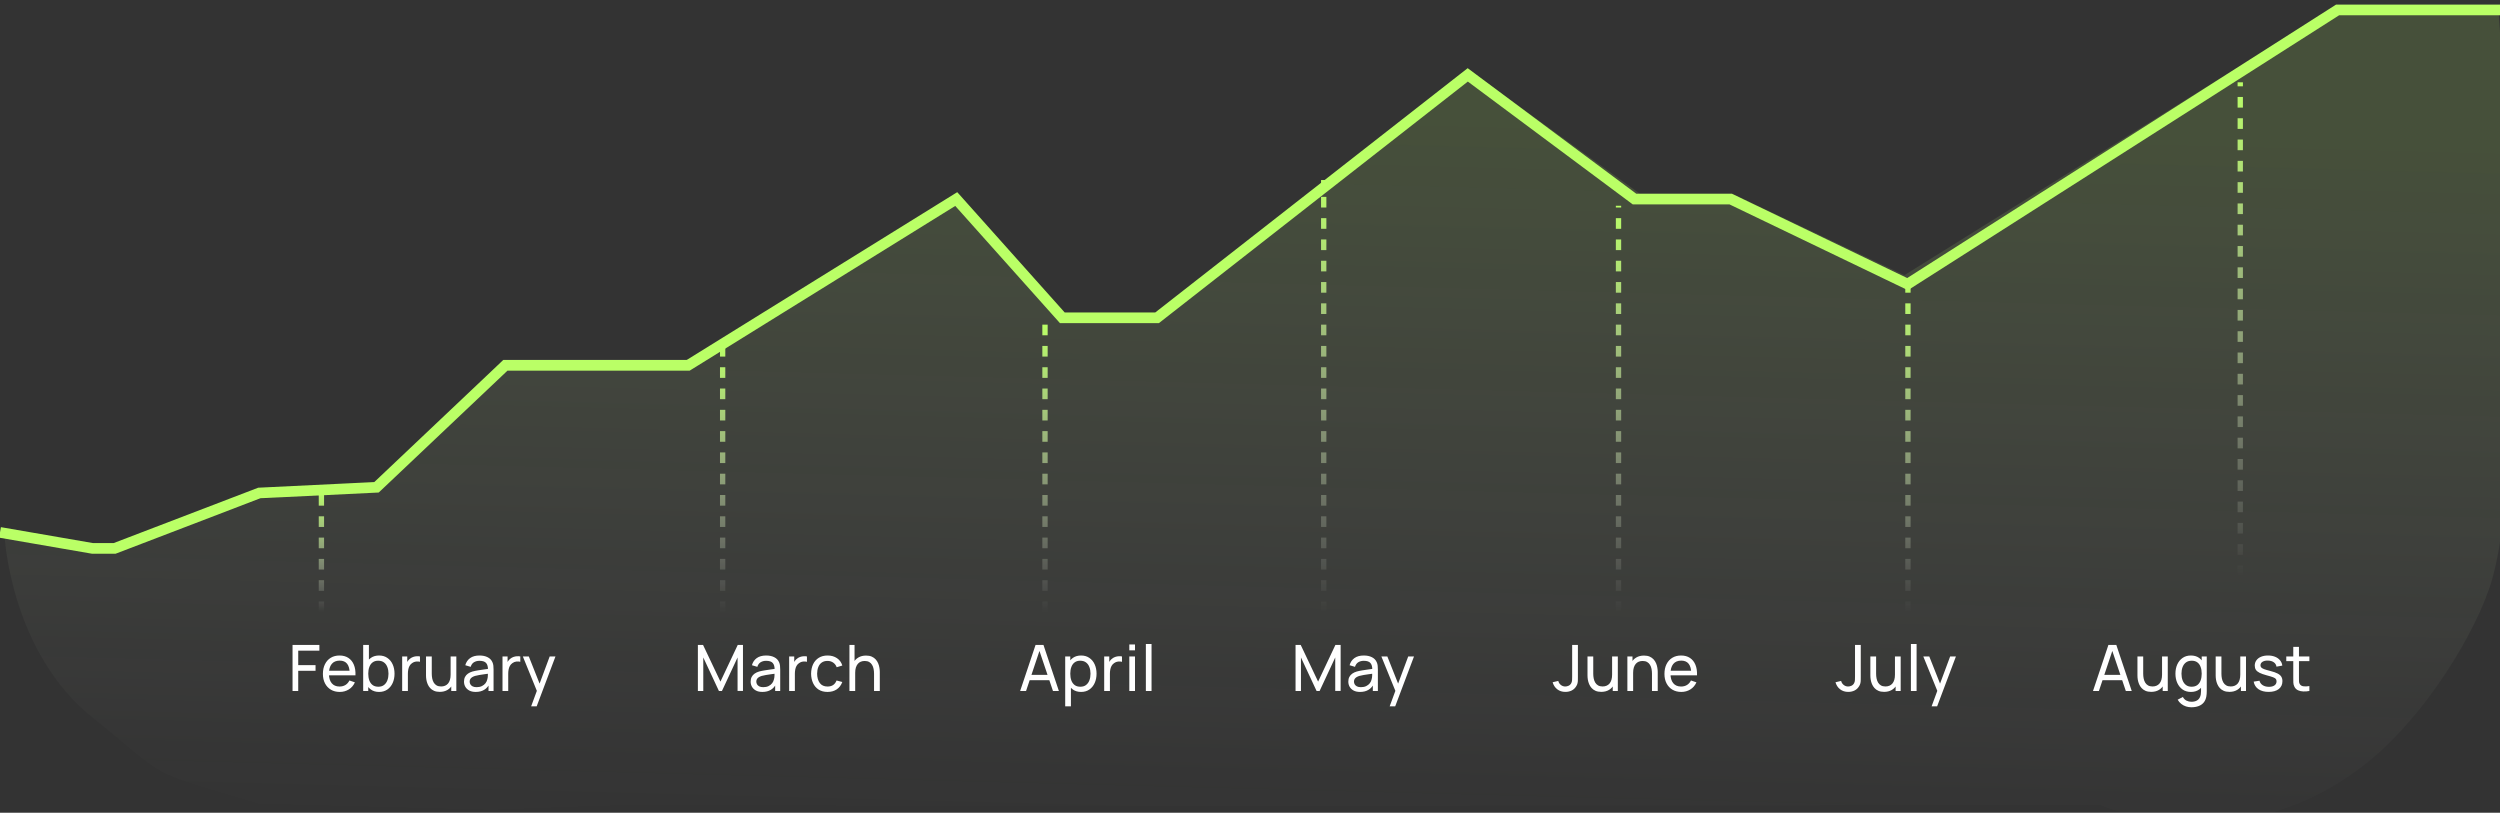 <svg width="486" height="158" viewBox="0 0 486 158" fill="none" xmlns="http://www.w3.org/2000/svg">
<rect x="0" y="0" width="486" height="158" fill="#333333" stroke="none"/>
<path d="M0.97 103V105C0.97 105 2.354 127.032 18 139.5C33.646 151.968 27.261 149.365 51 156.43C76.621 159.805 104.715 156.101 135.224 156.43C186.584 156.985 408.194 156.43 408.194 156.43C408.194 156.43 435.322 168.364 460.5 148C471.29 139.273 481.54 122.921 484.5 112.5C492.053 85.902 485.638 1 485.638 1H454.398L370.221 53.493L336.745 37.646H318.758L285.282 13.38L224.5 61H207L186.353 37.646L134 69.835H97.917L73.5 94.908L50.5 97L22 107.5L0.97 103Z" fill="url(#paint0_linear_318_8225)" fill-opacity="0.14"/>
<path d="M0 103.5L18 106.613H22.273L50.408 95.836L73.193 94.73L98.237 71.025H133.769L185.893 38.695L206.517 61.782H224.932L285.333 14.556L317.743 38.695H336.441L370.828 55.236L454.435 1.926H486" stroke="#BAFF66" stroke-width="2.071"/>
<path d="M56.87 134.325V125.38H62.087V126.486H57.975V129.3H61.342V130.406H57.975V134.325H56.87ZM66.052 134.512C65.393 134.512 64.818 134.367 64.325 134.077C63.836 133.783 63.455 133.375 63.182 132.853C62.909 132.327 62.772 131.714 62.772 131.014C62.772 130.281 62.907 129.648 63.176 129.114C63.445 128.575 63.82 128.161 64.3 127.871C64.785 127.577 65.352 127.43 66.002 127.43C66.677 127.43 67.251 127.586 67.723 127.896C68.199 128.207 68.555 128.65 68.791 129.225C69.031 129.801 69.135 130.486 69.102 131.282H67.984V130.884C67.971 130.06 67.803 129.445 67.481 129.039C67.157 128.629 66.677 128.424 66.039 128.424C65.356 128.424 64.836 128.644 64.48 129.083C64.124 129.522 63.946 130.151 63.946 130.971C63.946 131.762 64.124 132.375 64.48 132.81C64.836 133.244 65.344 133.462 66.002 133.462C66.445 133.462 66.83 133.36 67.157 133.157C67.485 132.954 67.741 132.663 67.928 132.282L68.99 132.648C68.729 133.24 68.336 133.7 67.81 134.027C67.288 134.35 66.702 134.512 66.052 134.512ZM63.573 131.282V130.393H68.53V131.282H63.573ZM73.69 134.512C73.061 134.512 72.53 134.356 72.1 134.046C71.669 133.731 71.342 133.306 71.118 132.772C70.899 132.234 70.789 131.631 70.789 130.965C70.789 130.29 70.899 129.685 71.118 129.151C71.342 128.617 71.669 128.196 72.1 127.89C72.535 127.584 73.067 127.43 73.696 127.43C74.317 127.43 74.852 127.586 75.299 127.896C75.75 128.203 76.096 128.623 76.336 129.157C76.576 129.691 76.696 130.294 76.696 130.965C76.696 131.636 76.576 132.238 76.336 132.772C76.096 133.306 75.75 133.731 75.299 134.046C74.852 134.356 74.315 134.512 73.69 134.512ZM70.603 134.325V125.38H71.715V129.387H71.59V134.325H70.603ZM73.553 133.499C73.996 133.499 74.363 133.387 74.653 133.164C74.943 132.94 75.16 132.638 75.305 132.257C75.45 131.872 75.522 131.441 75.522 130.965C75.522 130.493 75.45 130.066 75.305 129.685C75.164 129.304 74.945 129.002 74.647 128.778C74.353 128.555 73.978 128.443 73.522 128.443C73.087 128.443 72.727 128.55 72.441 128.766C72.156 128.977 71.942 129.273 71.802 129.654C71.661 130.031 71.59 130.468 71.59 130.965C71.59 131.453 71.659 131.89 71.795 132.275C71.936 132.656 72.151 132.957 72.441 133.176C72.731 133.391 73.102 133.499 73.553 133.499ZM78.182 134.325V127.617H79.17V129.238L79.008 129.027C79.087 128.82 79.189 128.629 79.313 128.455C79.441 128.281 79.584 128.138 79.741 128.027C79.915 127.886 80.112 127.778 80.332 127.704C80.551 127.629 80.775 127.586 81.002 127.573C81.23 127.557 81.443 127.571 81.642 127.617V128.654C81.41 128.592 81.156 128.575 80.878 128.604C80.601 128.633 80.344 128.735 80.108 128.909C79.892 129.062 79.725 129.248 79.605 129.468C79.489 129.687 79.408 129.925 79.362 130.182C79.317 130.435 79.294 130.693 79.294 130.958V134.325H78.182ZM85.488 134.499C85.057 134.499 84.686 134.431 84.376 134.294C84.069 134.157 83.815 133.975 83.612 133.748C83.409 133.52 83.249 133.267 83.133 132.99C83.018 132.712 82.935 132.429 82.885 132.139C82.84 131.849 82.817 131.578 82.817 131.325V127.617H83.935V130.977C83.935 131.292 83.964 131.596 84.022 131.89C84.08 132.184 84.177 132.449 84.314 132.685C84.454 132.921 84.641 133.108 84.873 133.244C85.109 133.381 85.403 133.449 85.755 133.449C86.032 133.449 86.285 133.402 86.513 133.306C86.74 133.211 86.935 133.07 87.097 132.884C87.258 132.694 87.382 132.453 87.469 132.164C87.556 131.874 87.6 131.536 87.6 131.151L88.326 131.375C88.326 132.021 88.208 132.578 87.972 133.046C87.74 133.514 87.411 133.874 86.985 134.126C86.562 134.375 86.063 134.499 85.488 134.499ZM87.724 134.325V132.53H87.6V127.617H88.712V134.325H87.724ZM92.482 134.512C91.981 134.512 91.561 134.42 91.221 134.238C90.885 134.052 90.631 133.808 90.457 133.505C90.287 133.203 90.202 132.872 90.202 132.511C90.202 132.159 90.269 131.855 90.401 131.598C90.538 131.337 90.728 131.122 90.972 130.952C91.217 130.778 91.509 130.642 91.848 130.542C92.167 130.455 92.523 130.381 92.917 130.319C93.314 130.252 93.716 130.192 94.122 130.139C94.528 130.085 94.906 130.033 95.258 129.983L94.861 130.213C94.873 129.617 94.753 129.176 94.501 128.89C94.252 128.604 93.822 128.461 93.209 128.461C92.803 128.461 92.447 128.555 92.14 128.741C91.838 128.923 91.625 129.221 91.501 129.635L90.451 129.319C90.612 128.731 90.925 128.269 91.389 127.933C91.853 127.598 92.463 127.43 93.221 127.43C93.83 127.43 94.352 127.54 94.786 127.76C95.225 127.975 95.54 128.302 95.731 128.741C95.826 128.948 95.886 129.174 95.911 129.418C95.936 129.658 95.948 129.911 95.948 130.176V134.325H94.967V132.716L95.196 132.865C94.944 133.408 94.59 133.818 94.134 134.095C93.683 134.373 93.132 134.512 92.482 134.512ZM92.65 133.586C93.047 133.586 93.391 133.516 93.681 133.375C93.975 133.23 94.211 133.041 94.389 132.81C94.567 132.574 94.683 132.317 94.737 132.039C94.799 131.832 94.832 131.602 94.836 131.35C94.844 131.093 94.849 130.896 94.849 130.76L95.234 130.927C94.873 130.977 94.519 131.025 94.171 131.07C93.824 131.116 93.494 131.166 93.184 131.219C92.873 131.269 92.594 131.329 92.345 131.4C92.163 131.457 91.991 131.532 91.83 131.623C91.672 131.714 91.544 131.832 91.445 131.977C91.349 132.118 91.302 132.294 91.302 132.505C91.302 132.687 91.347 132.861 91.438 133.027C91.534 133.193 91.678 133.327 91.873 133.431C92.072 133.534 92.331 133.586 92.65 133.586ZM97.687 134.325V127.617H98.675V129.238L98.513 129.027C98.592 128.82 98.694 128.629 98.818 128.455C98.946 128.281 99.089 128.138 99.246 128.027C99.42 127.886 99.617 127.778 99.837 127.704C100.056 127.629 100.28 127.586 100.507 127.573C100.735 127.557 100.948 127.571 101.147 127.617V128.654C100.915 128.592 100.661 128.575 100.383 128.604C100.106 128.633 99.849 128.735 99.613 128.909C99.397 129.062 99.23 129.248 99.11 129.468C98.994 129.687 98.913 129.925 98.868 130.182C98.822 130.435 98.799 130.693 98.799 130.958V134.325H97.687ZM103.256 137.307L104.555 133.779L104.573 134.822L101.641 127.617H102.803L105.101 133.412H104.704L106.859 127.617H107.983L104.331 137.307H103.256Z" fill="white"/>
<path d="M135.668 134.325V125.38H136.675L140.054 132.505L143.414 125.38H144.433V134.319H143.383V127.809L140.346 134.325H139.756L136.718 127.809V134.325H135.668ZM148.206 134.512C147.705 134.512 147.285 134.42 146.945 134.238C146.61 134.052 146.355 133.808 146.181 133.505C146.011 133.203 145.926 132.872 145.926 132.511C145.926 132.159 145.993 131.855 146.125 131.598C146.262 131.337 146.452 131.122 146.697 130.952C146.941 130.778 147.233 130.642 147.572 130.542C147.891 130.455 148.247 130.381 148.641 130.319C149.038 130.252 149.44 130.192 149.846 130.139C150.252 130.085 150.631 130.033 150.983 129.983L150.585 130.213C150.598 129.617 150.477 129.176 150.225 128.89C149.976 128.604 149.546 128.461 148.933 128.461C148.527 128.461 148.171 128.555 147.864 128.741C147.562 128.923 147.349 129.221 147.225 129.635L146.175 129.319C146.336 128.731 146.649 128.269 147.113 127.933C147.577 127.598 148.187 127.43 148.945 127.43C149.554 127.43 150.076 127.54 150.511 127.76C150.949 127.975 151.264 128.302 151.455 128.741C151.55 128.948 151.61 129.174 151.635 129.418C151.66 129.658 151.672 129.911 151.672 130.176V134.325H150.691V132.716L150.921 132.865C150.668 133.408 150.314 133.818 149.858 134.095C149.407 134.373 148.856 134.512 148.206 134.512ZM148.374 133.586C148.771 133.586 149.115 133.516 149.405 133.375C149.699 133.23 149.935 133.041 150.113 132.81C150.291 132.574 150.407 132.317 150.461 132.039C150.523 131.832 150.556 131.602 150.56 131.35C150.569 131.093 150.573 130.896 150.573 130.76L150.958 130.927C150.598 130.977 150.243 131.025 149.896 131.07C149.548 131.116 149.219 131.166 148.908 131.219C148.597 131.269 148.318 131.329 148.069 131.4C147.887 131.457 147.715 131.532 147.554 131.623C147.396 131.714 147.268 131.832 147.169 131.977C147.073 132.118 147.026 132.294 147.026 132.505C147.026 132.687 147.071 132.861 147.162 133.027C147.258 133.193 147.403 133.327 147.597 133.431C147.796 133.534 148.055 133.586 148.374 133.586ZM153.411 134.325V127.617H154.399V129.238L154.238 129.027C154.316 128.82 154.418 128.629 154.542 128.455C154.67 128.281 154.813 128.138 154.97 128.027C155.144 127.886 155.341 127.778 155.561 127.704C155.78 127.629 156.004 127.586 156.231 127.573C156.459 127.557 156.672 127.571 156.871 127.617V128.654C156.639 128.592 156.385 128.575 156.107 128.604C155.83 128.633 155.573 128.735 155.337 128.909C155.122 129.062 154.954 129.248 154.834 129.468C154.718 129.687 154.637 129.925 154.592 130.182C154.546 130.435 154.523 130.693 154.523 130.958V134.325H153.411ZM160.875 134.512C160.196 134.512 159.618 134.36 159.142 134.058C158.67 133.752 158.31 133.331 158.061 132.797C157.813 132.263 157.684 131.654 157.676 130.971C157.684 130.271 157.815 129.656 158.067 129.126C158.324 128.592 158.691 128.176 159.167 127.878C159.643 127.579 160.217 127.43 160.887 127.43C161.596 127.43 162.204 127.604 162.714 127.952C163.227 128.3 163.571 128.776 163.745 129.381L162.652 129.71C162.511 129.321 162.281 129.018 161.962 128.803C161.647 128.588 161.285 128.48 160.875 128.48C160.415 128.48 160.036 128.588 159.738 128.803C159.44 129.014 159.219 129.308 159.074 129.685C158.929 130.058 158.854 130.486 158.85 130.971C158.858 131.716 159.03 132.319 159.366 132.779C159.705 133.234 160.208 133.462 160.875 133.462C161.314 133.462 161.678 133.362 161.968 133.164C162.258 132.961 162.478 132.669 162.627 132.288L163.745 132.58C163.513 133.205 163.151 133.683 162.658 134.015C162.165 134.346 161.571 134.512 160.875 134.512ZM169.914 134.325V130.965C169.914 130.646 169.885 130.339 169.827 130.045C169.773 129.751 169.675 129.488 169.535 129.257C169.398 129.02 169.212 128.834 168.976 128.697C168.744 128.561 168.45 128.492 168.093 128.492C167.816 128.492 167.563 128.54 167.336 128.635C167.112 128.726 166.92 128.867 166.758 129.058C166.596 129.248 166.47 129.488 166.379 129.778C166.292 130.064 166.249 130.402 166.249 130.791L165.522 130.567C165.522 129.917 165.638 129.36 165.87 128.896C166.106 128.428 166.435 128.07 166.857 127.822C167.284 127.569 167.785 127.443 168.361 127.443C168.795 127.443 169.166 127.511 169.472 127.648C169.779 127.784 170.034 127.967 170.237 128.194C170.439 128.418 170.599 128.671 170.715 128.952C170.831 129.23 170.912 129.513 170.957 129.803C171.007 130.089 171.032 130.36 171.032 130.617V134.325H169.914ZM165.131 134.325V125.38H166.124V130.319H166.249V134.325H165.131Z" fill="white"/>
<path d="M198.317 134.325L201.311 125.38H202.851L205.845 134.325H204.696L201.895 126.026H202.243L199.466 134.325H198.317ZM199.758 132.232V131.195H204.404V132.232H199.758ZM210.163 134.512C209.533 134.512 209.003 134.356 208.572 134.046C208.142 133.731 207.815 133.306 207.591 132.772C207.372 132.234 207.262 131.631 207.262 130.965C207.262 130.29 207.372 129.685 207.591 129.151C207.815 128.617 208.142 128.196 208.572 127.89C209.007 127.584 209.539 127.43 210.169 127.43C210.79 127.43 211.324 127.586 211.771 127.896C212.223 128.203 212.569 128.623 212.809 129.157C213.049 129.691 213.169 130.294 213.169 130.965C213.169 131.636 213.049 132.238 212.809 132.772C212.569 133.306 212.223 133.731 211.771 134.046C211.324 134.356 210.788 134.512 210.163 134.512ZM207.075 137.307V127.617H208.063V132.555H208.187V137.307H207.075ZM210.026 133.499C210.469 133.499 210.836 133.387 211.125 133.164C211.415 132.94 211.633 132.638 211.778 132.257C211.923 131.872 211.995 131.441 211.995 130.965C211.995 130.493 211.923 130.066 211.778 129.685C211.637 129.304 211.417 129.002 211.119 128.778C210.825 128.555 210.45 128.443 209.995 128.443C209.56 128.443 209.2 128.55 208.914 128.766C208.628 128.977 208.415 129.273 208.274 129.654C208.133 130.031 208.063 130.468 208.063 130.965C208.063 131.453 208.131 131.89 208.268 132.275C208.409 132.656 208.624 132.957 208.914 133.176C209.204 133.391 209.575 133.499 210.026 133.499ZM214.655 134.325V127.617H215.643V129.238L215.481 129.027C215.56 128.82 215.661 128.629 215.785 128.455C215.914 128.281 216.057 128.138 216.214 128.027C216.388 127.886 216.585 127.778 216.804 127.704C217.024 127.629 217.247 127.586 217.475 127.573C217.703 127.557 217.916 127.571 218.115 127.617V128.654C217.883 128.592 217.628 128.575 217.351 128.604C217.073 128.633 216.817 128.735 216.581 128.909C216.365 129.062 216.198 129.248 216.077 129.468C215.961 129.687 215.881 129.925 215.835 130.182C215.79 130.435 215.767 130.693 215.767 130.958V134.325H214.655ZM219.538 126.43V125.287H220.644V126.43H219.538ZM219.538 134.325V127.617H220.644V134.325H219.538ZM222.756 134.325V125.194H223.861V134.325H222.756Z" fill="white"/>
<path d="M251.855 134.325V125.38H252.861L256.241 132.505L259.601 125.38H260.62V134.319H259.57V127.809L256.532 134.325H255.942L252.905 127.809V134.325H251.855ZM264.393 134.512C263.892 134.512 263.471 134.42 263.132 134.238C262.796 134.052 262.542 133.808 262.368 133.505C262.198 133.203 262.113 132.872 262.113 132.511C262.113 132.159 262.179 131.855 262.312 131.598C262.448 131.337 262.639 131.122 262.883 130.952C263.128 130.778 263.42 130.642 263.759 130.542C264.078 130.455 264.434 130.381 264.827 130.319C265.225 130.252 265.627 130.192 266.033 130.139C266.438 130.085 266.817 130.033 267.169 129.983L266.772 130.213C266.784 129.617 266.664 129.176 266.411 128.89C266.163 128.604 265.732 128.461 265.119 128.461C264.714 128.461 264.357 128.555 264.051 128.741C263.749 128.923 263.535 129.221 263.411 129.635L262.361 129.319C262.523 128.731 262.836 128.269 263.299 127.933C263.763 127.598 264.374 127.43 265.132 127.43C265.741 127.43 266.262 127.54 266.697 127.76C267.136 127.975 267.451 128.302 267.641 128.741C267.737 128.948 267.797 129.174 267.821 129.418C267.846 129.658 267.859 129.911 267.859 130.176V134.325H266.877V132.716L267.107 132.865C266.855 133.408 266.5 133.818 266.045 134.095C265.594 134.373 265.043 134.512 264.393 134.512ZM264.56 133.586C264.958 133.586 265.302 133.516 265.592 133.375C265.886 133.23 266.122 133.041 266.3 132.81C266.478 132.574 266.594 132.317 266.647 132.039C266.71 131.832 266.743 131.602 266.747 131.35C266.755 131.093 266.759 130.896 266.759 130.76L267.144 130.927C266.784 130.977 266.43 131.025 266.082 131.07C265.734 131.116 265.405 131.166 265.095 131.219C264.784 131.269 264.504 131.329 264.256 131.4C264.074 131.457 263.902 131.532 263.74 131.623C263.583 131.714 263.455 131.832 263.355 131.977C263.26 132.118 263.212 132.294 263.212 132.505C263.212 132.687 263.258 132.861 263.349 133.027C263.444 133.193 263.589 133.327 263.784 133.431C263.983 133.534 264.242 133.586 264.56 133.586ZM270.154 137.307L271.452 133.779L271.471 134.822L268.539 127.617H269.7L271.999 133.412H271.601L273.756 127.617H274.881L271.228 137.307H270.154Z" fill="white"/>
<path d="M304.317 134.505C303.691 134.505 303.161 134.336 302.727 133.996C302.292 133.656 301.994 133.201 301.832 132.629L302.931 132.369C302.998 132.671 303.157 132.928 303.41 133.139C303.667 133.35 303.961 133.456 304.292 133.456C304.507 133.456 304.727 133.404 304.95 133.3C305.174 133.193 305.346 133.019 305.466 132.779C305.549 132.613 305.596 132.431 305.609 132.232C305.621 132.029 305.627 131.791 305.627 131.518V125.38H306.745V131.518C306.745 131.774 306.743 132.004 306.739 132.207C306.739 132.41 306.719 132.605 306.677 132.791C306.64 132.973 306.565 133.159 306.453 133.35C306.23 133.743 305.93 134.035 305.553 134.226C305.18 134.412 304.768 134.505 304.317 134.505ZM311.281 134.499C310.85 134.499 310.48 134.431 310.169 134.294C309.863 134.157 309.608 133.975 309.405 133.748C309.202 133.52 309.043 133.267 308.927 132.99C308.811 132.712 308.728 132.429 308.678 132.139C308.633 131.849 308.61 131.578 308.61 131.325V127.617H309.728V130.977C309.728 131.292 309.757 131.596 309.815 131.89C309.873 132.184 309.97 132.449 310.107 132.685C310.248 132.921 310.434 133.108 310.666 133.244C310.902 133.381 311.196 133.449 311.548 133.449C311.826 133.449 312.078 133.402 312.306 133.306C312.534 133.211 312.728 133.07 312.89 132.884C313.051 132.694 313.176 132.453 313.262 132.164C313.349 131.874 313.393 131.536 313.393 131.151L314.12 131.375C314.12 132.021 314.002 132.578 313.766 133.046C313.534 133.514 313.205 133.874 312.778 134.126C312.356 134.375 311.857 134.499 311.281 134.499ZM313.517 134.325V132.53H313.393V127.617H314.505V134.325H313.517ZM321.145 134.325V130.965C321.145 130.646 321.116 130.339 321.058 130.045C321.004 129.751 320.907 129.488 320.766 129.257C320.629 129.02 320.443 128.834 320.207 128.697C319.975 128.561 319.681 128.492 319.325 128.492C319.047 128.492 318.795 128.54 318.567 128.635C318.343 128.726 318.151 128.867 317.989 129.058C317.828 129.248 317.702 129.488 317.611 129.778C317.524 130.064 317.48 130.402 317.48 130.791L316.753 130.567C316.753 129.917 316.869 129.36 317.101 128.896C317.337 128.428 317.666 128.07 318.089 127.822C318.515 127.569 319.016 127.443 319.592 127.443C320.027 127.443 320.397 127.511 320.704 127.648C321.01 127.784 321.265 127.967 321.468 128.194C321.671 128.418 321.83 128.671 321.946 128.952C322.062 129.23 322.143 129.513 322.188 129.803C322.238 130.089 322.263 130.36 322.263 130.617V134.325H321.145ZM316.362 134.325V127.617H317.356V129.412H317.48V134.325H316.362ZM326.849 134.512C326.19 134.512 325.615 134.367 325.122 134.077C324.633 133.783 324.252 133.375 323.979 132.853C323.705 132.327 323.569 131.714 323.569 131.014C323.569 130.281 323.703 129.648 323.973 129.114C324.242 128.575 324.617 128.161 325.097 127.871C325.581 127.577 326.149 127.43 326.799 127.43C327.474 127.43 328.047 127.586 328.519 127.896C328.996 128.207 329.352 128.65 329.588 129.225C329.828 129.801 329.932 130.486 329.898 131.282H328.78V130.884C328.768 130.06 328.6 129.445 328.277 129.039C327.954 128.629 327.474 128.424 326.836 128.424C326.153 128.424 325.633 128.644 325.277 129.083C324.921 129.522 324.743 130.151 324.743 130.971C324.743 131.762 324.921 132.375 325.277 132.81C325.633 133.244 326.14 133.462 326.799 133.462C327.242 133.462 327.627 133.36 327.954 133.157C328.281 132.954 328.538 132.663 328.724 132.282L329.787 132.648C329.526 133.24 329.132 133.7 328.606 134.027C328.085 134.35 327.499 134.512 326.849 134.512ZM324.37 131.282V130.393H329.327V131.282H324.37Z" fill="white"/>
<path d="M359.304 134.505C358.679 134.505 358.149 134.336 357.714 133.996C357.279 133.656 356.981 133.201 356.82 132.629L357.919 132.369C357.985 132.671 358.145 132.928 358.397 133.139C358.654 133.35 358.948 133.456 359.279 133.456C359.495 133.456 359.714 133.404 359.938 133.3C360.161 133.193 360.333 133.019 360.453 132.779C360.536 132.613 360.584 132.431 360.596 132.232C360.609 132.029 360.615 131.791 360.615 131.518V125.38H361.733V131.518C361.733 131.774 361.731 132.004 361.727 132.207C361.727 132.41 361.706 132.605 361.665 132.791C361.627 132.973 361.553 133.159 361.441 133.35C361.217 133.743 360.917 134.035 360.54 134.226C360.168 134.412 359.756 134.505 359.304 134.505ZM366.269 134.499C365.838 134.499 365.467 134.431 365.157 134.294C364.85 134.157 364.596 133.975 364.393 133.748C364.19 133.52 364.03 133.267 363.914 132.99C363.798 132.712 363.716 132.429 363.666 132.139C363.62 131.849 363.598 131.578 363.598 131.325V127.617H364.716V130.977C364.716 131.292 364.745 131.596 364.803 131.89C364.861 132.184 364.958 132.449 365.095 132.685C365.235 132.921 365.422 133.108 365.654 133.244C365.89 133.381 366.184 133.449 366.536 133.449C366.813 133.449 367.066 133.402 367.293 133.306C367.521 133.211 367.716 133.07 367.877 132.884C368.039 132.694 368.163 132.453 368.25 132.164C368.337 131.874 368.38 131.536 368.38 131.151L369.107 131.375C369.107 132.021 368.989 132.578 368.753 133.046C368.521 133.514 368.192 133.874 367.766 134.126C367.343 134.375 366.844 134.499 366.269 134.499ZM368.505 134.325V132.53H368.38V127.617H369.492V134.325H368.505ZM371.48 134.325V125.194H372.586V134.325H371.48ZM375.505 137.307L376.804 133.779L376.822 134.822L373.89 127.617H375.052L377.35 133.412H376.953L379.108 127.617H380.232L376.58 137.307H375.505Z" fill="white"/>
<path d="M406.879 134.325L409.873 125.38H411.414L414.408 134.325H413.259L410.457 126.026H410.805L408.028 134.325H406.879ZM408.32 132.232V131.195H412.967V132.232H408.32ZM418.191 134.499C417.76 134.499 417.389 134.431 417.079 134.294C416.772 134.157 416.518 133.975 416.315 133.748C416.112 133.52 415.952 133.267 415.836 132.99C415.721 132.712 415.638 132.429 415.588 132.139C415.542 131.849 415.52 131.578 415.52 131.325V127.617H416.638V130.977C416.638 131.292 416.667 131.596 416.725 131.89C416.783 132.184 416.88 132.449 417.017 132.685C417.157 132.921 417.344 133.108 417.576 133.244C417.812 133.381 418.106 133.449 418.458 133.449C418.735 133.449 418.988 133.402 419.216 133.306C419.443 133.211 419.638 133.07 419.799 132.884C419.961 132.694 420.085 132.453 420.172 132.164C420.259 131.874 420.303 131.536 420.303 131.151L421.029 131.375C421.029 132.021 420.911 132.578 420.675 133.046C420.443 133.514 420.114 133.874 419.688 134.126C419.265 134.375 418.766 134.499 418.191 134.499ZM420.427 134.325V132.53H420.303V127.617H421.414V134.325H420.427ZM425.992 137.493C425.64 137.493 425.297 137.439 424.961 137.332C424.626 137.224 424.317 137.06 424.036 136.841C423.758 136.626 423.526 136.352 423.34 136.021L424.352 135.487C424.518 135.814 424.752 136.052 425.054 136.201C425.361 136.35 425.676 136.425 425.999 136.425C426.425 136.425 426.779 136.346 427.061 136.189C427.342 136.035 427.549 135.806 427.682 135.499C427.819 135.193 427.885 134.812 427.881 134.356V132.524H428.011V127.617H428.993V134.369C428.993 134.551 428.986 134.727 428.974 134.897C428.966 135.066 428.945 135.234 428.912 135.4C428.825 135.876 428.653 136.267 428.396 136.574C428.14 136.884 427.808 137.114 427.402 137.263C426.997 137.417 426.527 137.493 425.992 137.493ZM425.912 134.512C425.286 134.512 424.75 134.356 424.303 134.046C423.856 133.731 423.51 133.306 423.265 132.772C423.025 132.238 422.905 131.636 422.905 130.965C422.905 130.294 423.025 129.691 423.265 129.157C423.51 128.623 423.856 128.203 424.303 127.896C424.75 127.586 425.284 127.43 425.905 127.43C426.539 127.43 427.071 127.584 427.502 127.89C427.932 128.196 428.258 128.617 428.477 129.151C428.701 129.685 428.812 130.29 428.812 130.965C428.812 131.631 428.701 132.234 428.477 132.772C428.258 133.306 427.932 133.731 427.502 134.046C427.071 134.356 426.541 134.512 425.912 134.512ZM426.048 133.499C426.5 133.499 426.87 133.391 427.16 133.176C427.45 132.957 427.663 132.656 427.8 132.275C427.941 131.89 428.011 131.453 428.011 130.965C428.011 130.468 427.941 130.031 427.8 129.654C427.663 129.273 427.452 128.977 427.166 128.766C426.881 128.55 426.518 128.443 426.079 128.443C425.624 128.443 425.247 128.555 424.949 128.778C424.655 129.002 424.435 129.304 424.29 129.685C424.15 130.066 424.079 130.493 424.079 130.965C424.079 131.441 424.152 131.872 424.297 132.257C424.442 132.638 424.659 132.94 424.949 133.164C425.243 133.387 425.609 133.499 426.048 133.499ZM433.398 134.499C432.967 134.499 432.597 134.431 432.286 134.294C431.98 134.157 431.725 133.975 431.522 133.748C431.319 133.52 431.16 133.267 431.044 132.99C430.928 132.712 430.845 132.429 430.795 132.139C430.75 131.849 430.727 131.578 430.727 131.325V127.617H431.845V130.977C431.845 131.292 431.874 131.596 431.932 131.89C431.99 132.184 432.087 132.449 432.224 132.685C432.365 132.921 432.551 133.108 432.783 133.244C433.019 133.381 433.313 133.449 433.665 133.449C433.943 133.449 434.195 133.402 434.423 133.306C434.651 133.211 434.845 133.07 435.007 132.884C435.168 132.694 435.293 132.453 435.379 132.164C435.466 131.874 435.51 131.536 435.51 131.151L436.237 131.375C436.237 132.021 436.119 132.578 435.883 133.046C435.651 133.514 435.321 133.874 434.895 134.126C434.473 134.375 433.974 134.499 433.398 134.499ZM435.634 134.325V132.53H435.51V127.617H436.622V134.325H435.634ZM441.02 134.505C440.22 134.505 439.564 134.331 439.05 133.984C438.541 133.632 438.228 133.141 438.112 132.511L439.243 132.331C439.334 132.696 439.543 132.986 439.87 133.201C440.198 133.412 440.603 133.518 441.088 133.518C441.548 133.518 441.908 133.422 442.169 133.232C442.43 133.041 442.56 132.783 442.56 132.455C442.56 132.265 442.517 132.112 442.43 131.996C442.343 131.876 442.162 131.764 441.889 131.66C441.62 131.557 441.212 131.433 440.665 131.288C440.073 131.13 439.607 130.967 439.268 130.797C438.928 130.627 438.686 130.431 438.541 130.207C438.396 129.983 438.324 129.712 438.324 129.393C438.324 129 438.431 128.656 438.647 128.362C438.862 128.064 439.162 127.834 439.547 127.673C439.937 127.511 440.388 127.43 440.902 127.43C441.411 127.43 441.866 127.511 442.268 127.673C442.67 127.834 442.993 128.064 443.237 128.362C443.486 128.656 443.633 129 443.678 129.393L442.548 129.598C442.494 129.238 442.32 128.954 442.026 128.747C441.736 128.54 441.361 128.43 440.902 128.418C440.467 128.401 440.113 128.478 439.839 128.648C439.57 128.818 439.436 129.047 439.436 129.337C439.436 129.499 439.485 129.637 439.585 129.753C439.688 129.869 439.877 129.979 440.15 130.083C440.427 130.186 440.829 130.304 441.355 130.437C441.947 130.586 442.413 130.749 442.753 130.927C443.096 131.101 443.341 131.308 443.486 131.549C443.63 131.785 443.703 132.077 443.703 132.424C443.703 133.07 443.465 133.58 442.989 133.952C442.512 134.321 441.856 134.505 441.02 134.505ZM448.943 134.325C448.545 134.404 448.152 134.435 447.763 134.418C447.377 134.406 447.034 134.329 446.731 134.189C446.429 134.044 446.199 133.82 446.042 133.518C445.909 133.253 445.837 132.986 445.825 132.716C445.816 132.443 445.812 132.135 445.812 131.791V125.753H446.918V131.741C446.918 132.014 446.92 132.248 446.924 132.443C446.932 132.638 446.976 132.805 447.054 132.946C447.203 133.211 447.44 133.367 447.763 133.412C448.09 133.458 448.483 133.445 448.943 133.375V134.325ZM444.452 128.53V127.617H448.943V128.53H444.452Z" fill="white"/>
<line x1="314.638" y1="119" x2="314.638" y2="40" stroke="url(#paint1_linear_318_8225)" stroke-width="1.035" stroke-dasharray="2.07 2.07"/>
<line x1="140.482" y1="119" x2="140.482" y2="67" stroke="url(#paint2_linear_318_8225)" stroke-width="1.035" stroke-dasharray="2.07 2.07"/>
<line x1="62.482" y1="119" x2="62.482" y2="95" stroke="url(#paint3_linear_318_8225)" stroke-width="1.035" stroke-dasharray="2.07 2.07"/>
<line x1="203.147" y1="119" x2="203.147" y2="63" stroke="url(#paint4_linear_318_8225)" stroke-width="1.035" stroke-dasharray="2.07 2.07"/>
<line x1="257.33" y1="119" x2="257.33" y2="35" stroke="url(#paint5_linear_318_8225)" stroke-width="1.035" stroke-dasharray="2.07 2.07"/>
<line x1="370.904" y1="119" x2="370.904" y2="55" stroke="url(#paint6_linear_318_8225)" stroke-width="1.035" stroke-dasharray="2.07 2.07"/>
<line x1="435.506" y1="112" x2="435.506" y2="16" stroke="url(#paint7_linear_318_8225)" stroke-width="1.035" stroke-dasharray="2.07 2.07"/>
<defs>
<linearGradient id="paint0_linear_318_8225" x1="269.564" y1="23.442" x2="265.906" y2="163.816" gradientUnits="userSpaceOnUse">
<stop stop-color="#BAFF66"/>
<stop offset="1" stop-color="white" stop-opacity="0"/>
</linearGradient>
<linearGradient id="paint1_linear_318_8225" x1="315.655" y1="40" x2="315.655" y2="119" gradientUnits="userSpaceOnUse">
<stop stop-color="#BAFF66"/>
<stop offset="1" stop-color="white" stop-opacity="0"/>
</linearGradient>
<linearGradient id="paint2_linear_318_8225" x1="141.5" y1="67" x2="141.5" y2="119" gradientUnits="userSpaceOnUse">
<stop stop-color="#BAFF66"/>
<stop offset="1" stop-color="white" stop-opacity="0"/>
</linearGradient>
<linearGradient id="paint3_linear_318_8225" x1="63.5" y1="95" x2="63.5" y2="119" gradientUnits="userSpaceOnUse">
<stop stop-color="#BAFF66"/>
<stop offset="1" stop-color="white" stop-opacity="0"/>
</linearGradient>
<linearGradient id="paint4_linear_318_8225" x1="204.165" y1="63" x2="204.165" y2="119" gradientUnits="userSpaceOnUse">
<stop stop-color="#BAFF66"/>
<stop offset="1" stop-color="white" stop-opacity="0"/>
</linearGradient>
<linearGradient id="paint5_linear_318_8225" x1="258.348" y1="35" x2="258.348" y2="119" gradientUnits="userSpaceOnUse">
<stop stop-color="#BAFF66"/>
<stop offset="1" stop-color="white" stop-opacity="0"/>
</linearGradient>
<linearGradient id="paint6_linear_318_8225" x1="371.922" y1="55" x2="371.922" y2="119" gradientUnits="userSpaceOnUse">
<stop stop-color="#BAFF66"/>
<stop offset="1" stop-color="white" stop-opacity="0"/>
</linearGradient>
<linearGradient id="paint7_linear_318_8225" x1="436.523" y1="16" x2="436.523" y2="112" gradientUnits="userSpaceOnUse">
<stop stop-color="#BAFF66"/>
<stop offset="1" stop-color="white" stop-opacity="0"/>
</linearGradient>
</defs>
</svg>
